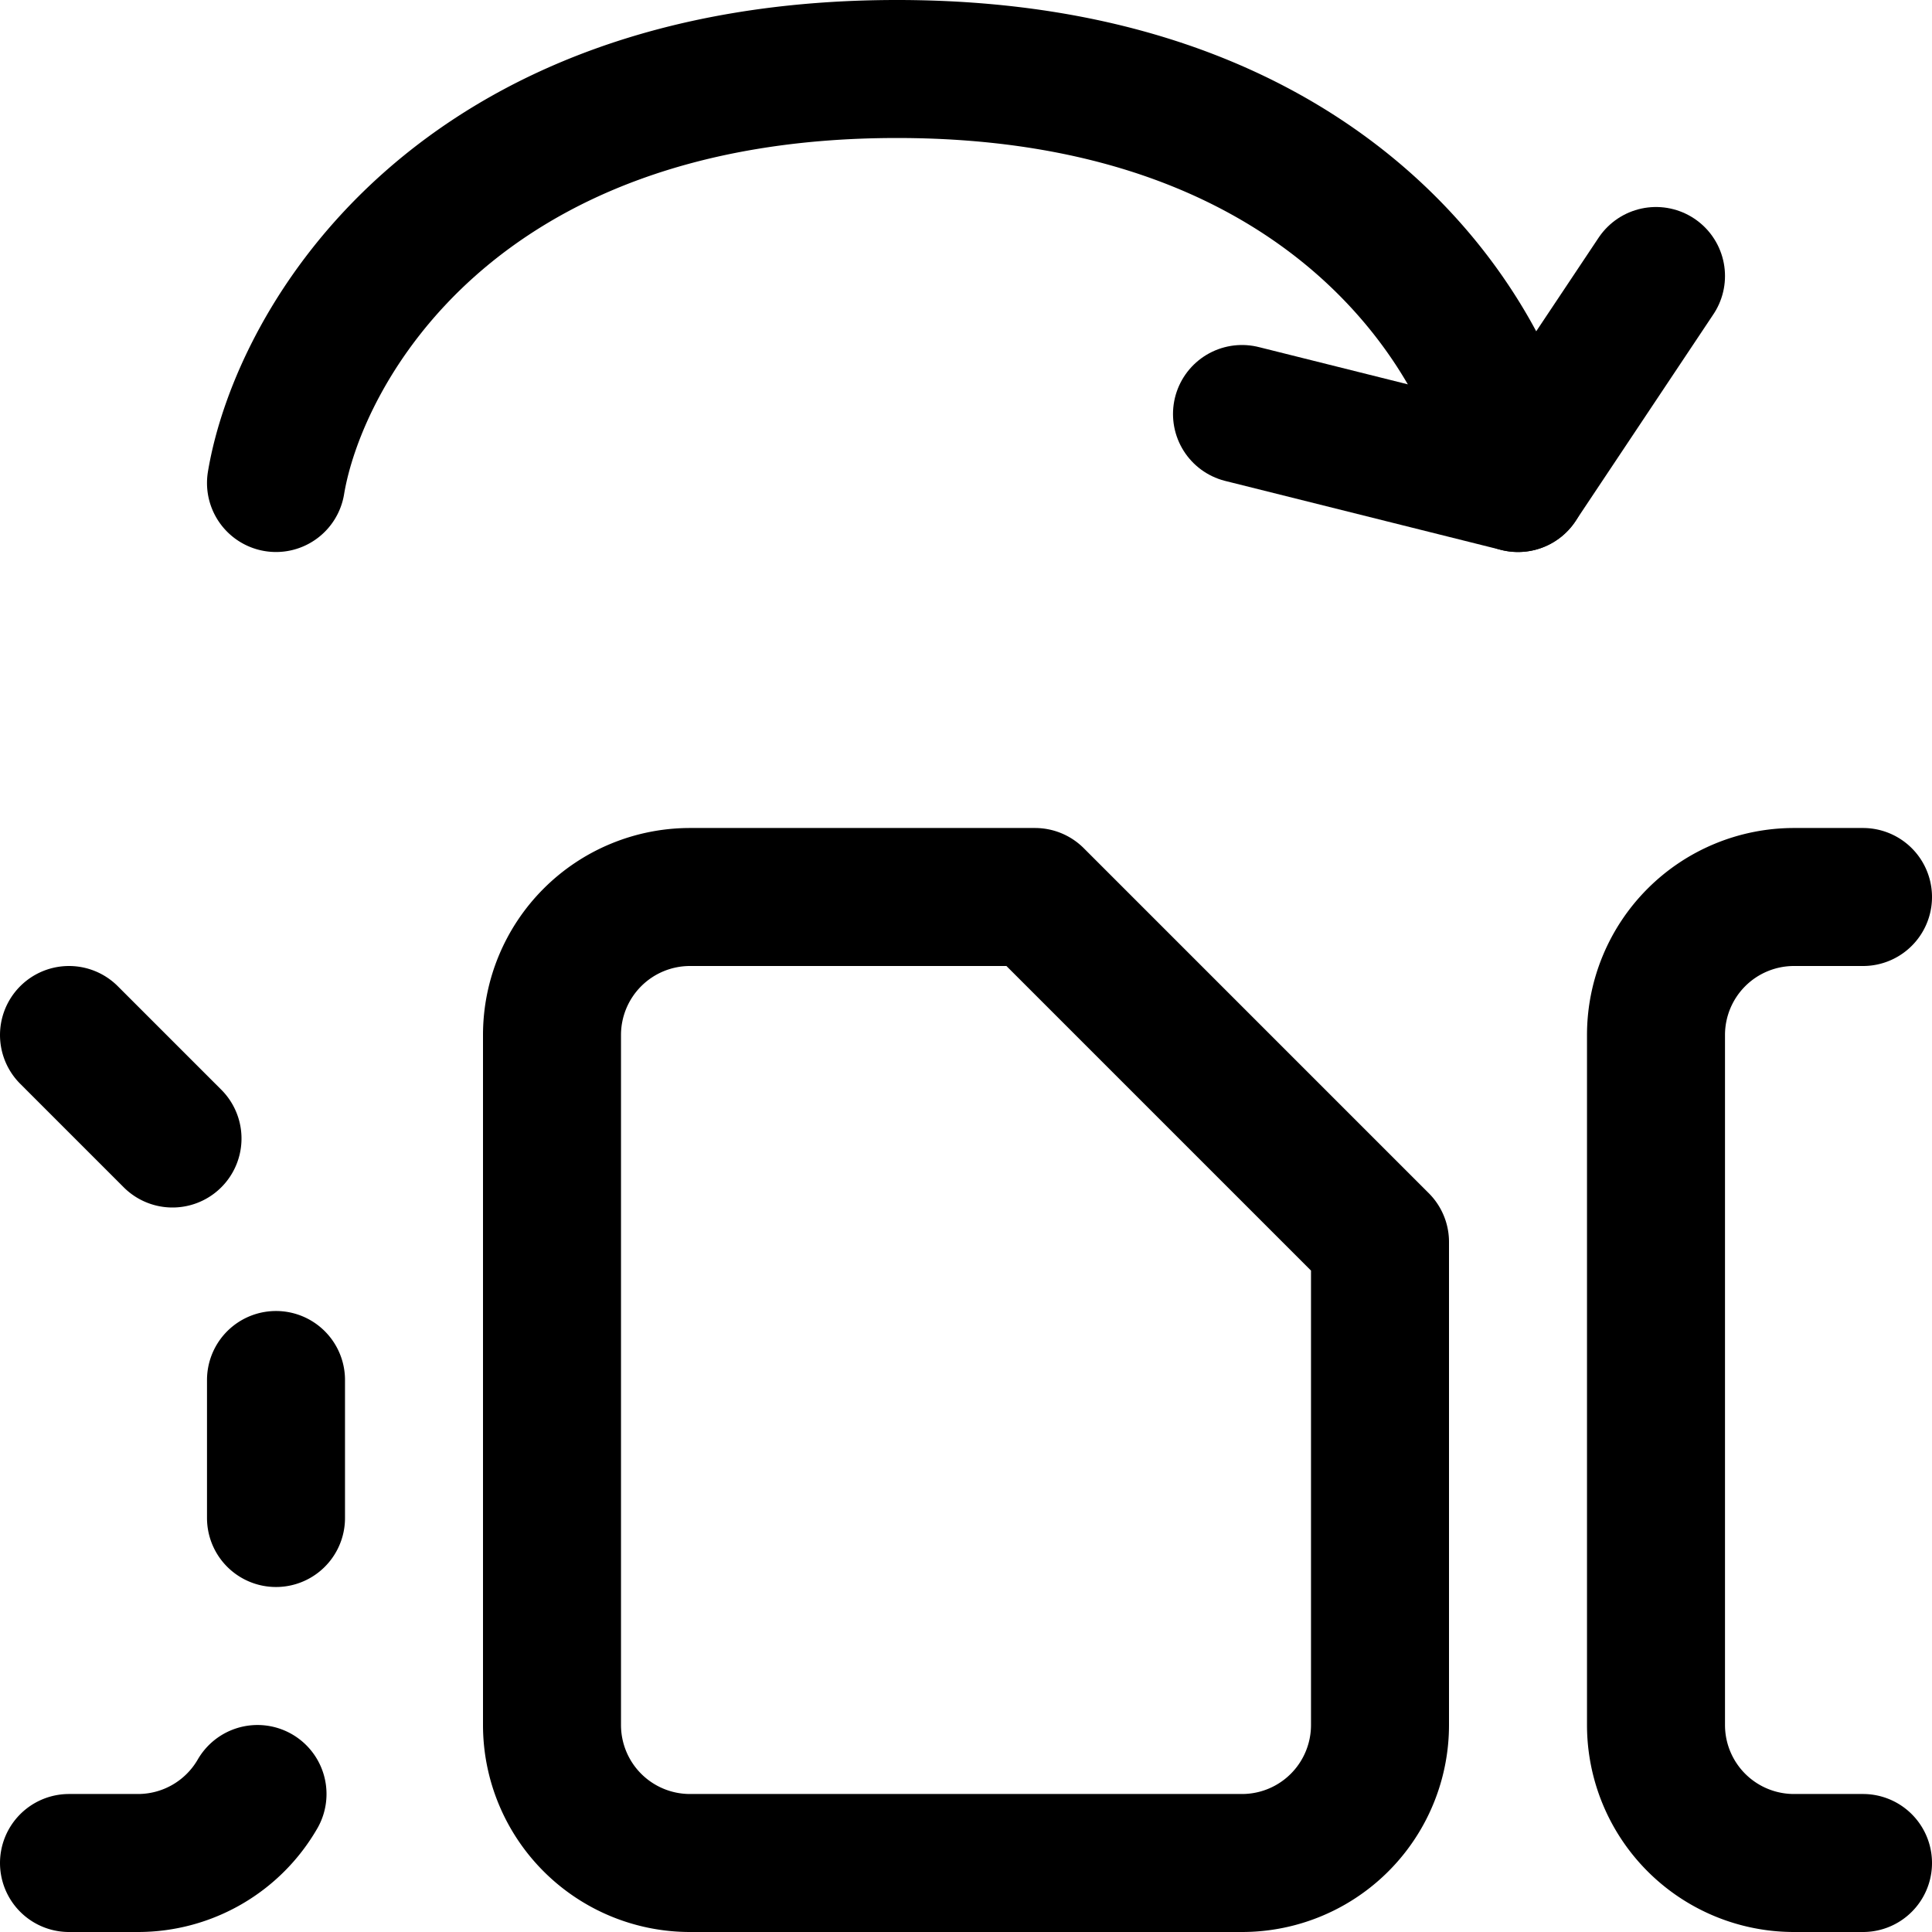 <svg focusable="false" xmlns="http://www.w3.org/2000/svg" fill="none" role="img" aria-label="Icon" viewBox="0 0 14 14">
  <g stroke="currentColor" stroke-linecap="round" stroke-linejoin="round">
    <path d="M4 7.5a1 1 0 0 1 1-1h2.5L10 9v3.5a1 1 0 0 1-1 1H5a1 1 0 0 1-1-1zm-3.5 6H1a1 1 0 0 0 .866-.5M2 10v1M.5 7.5l.75.75M13.5 6.5H13a1 1 0 0 0-1 1v5a1 1 0 0 0 1 1h.5M2 3.5c.167-1 1.3-3 4.5-3s4.333 2 4.5 3"/>
    <path d="m9 3 2 .5L12 2"/>
  </g>
</svg>
